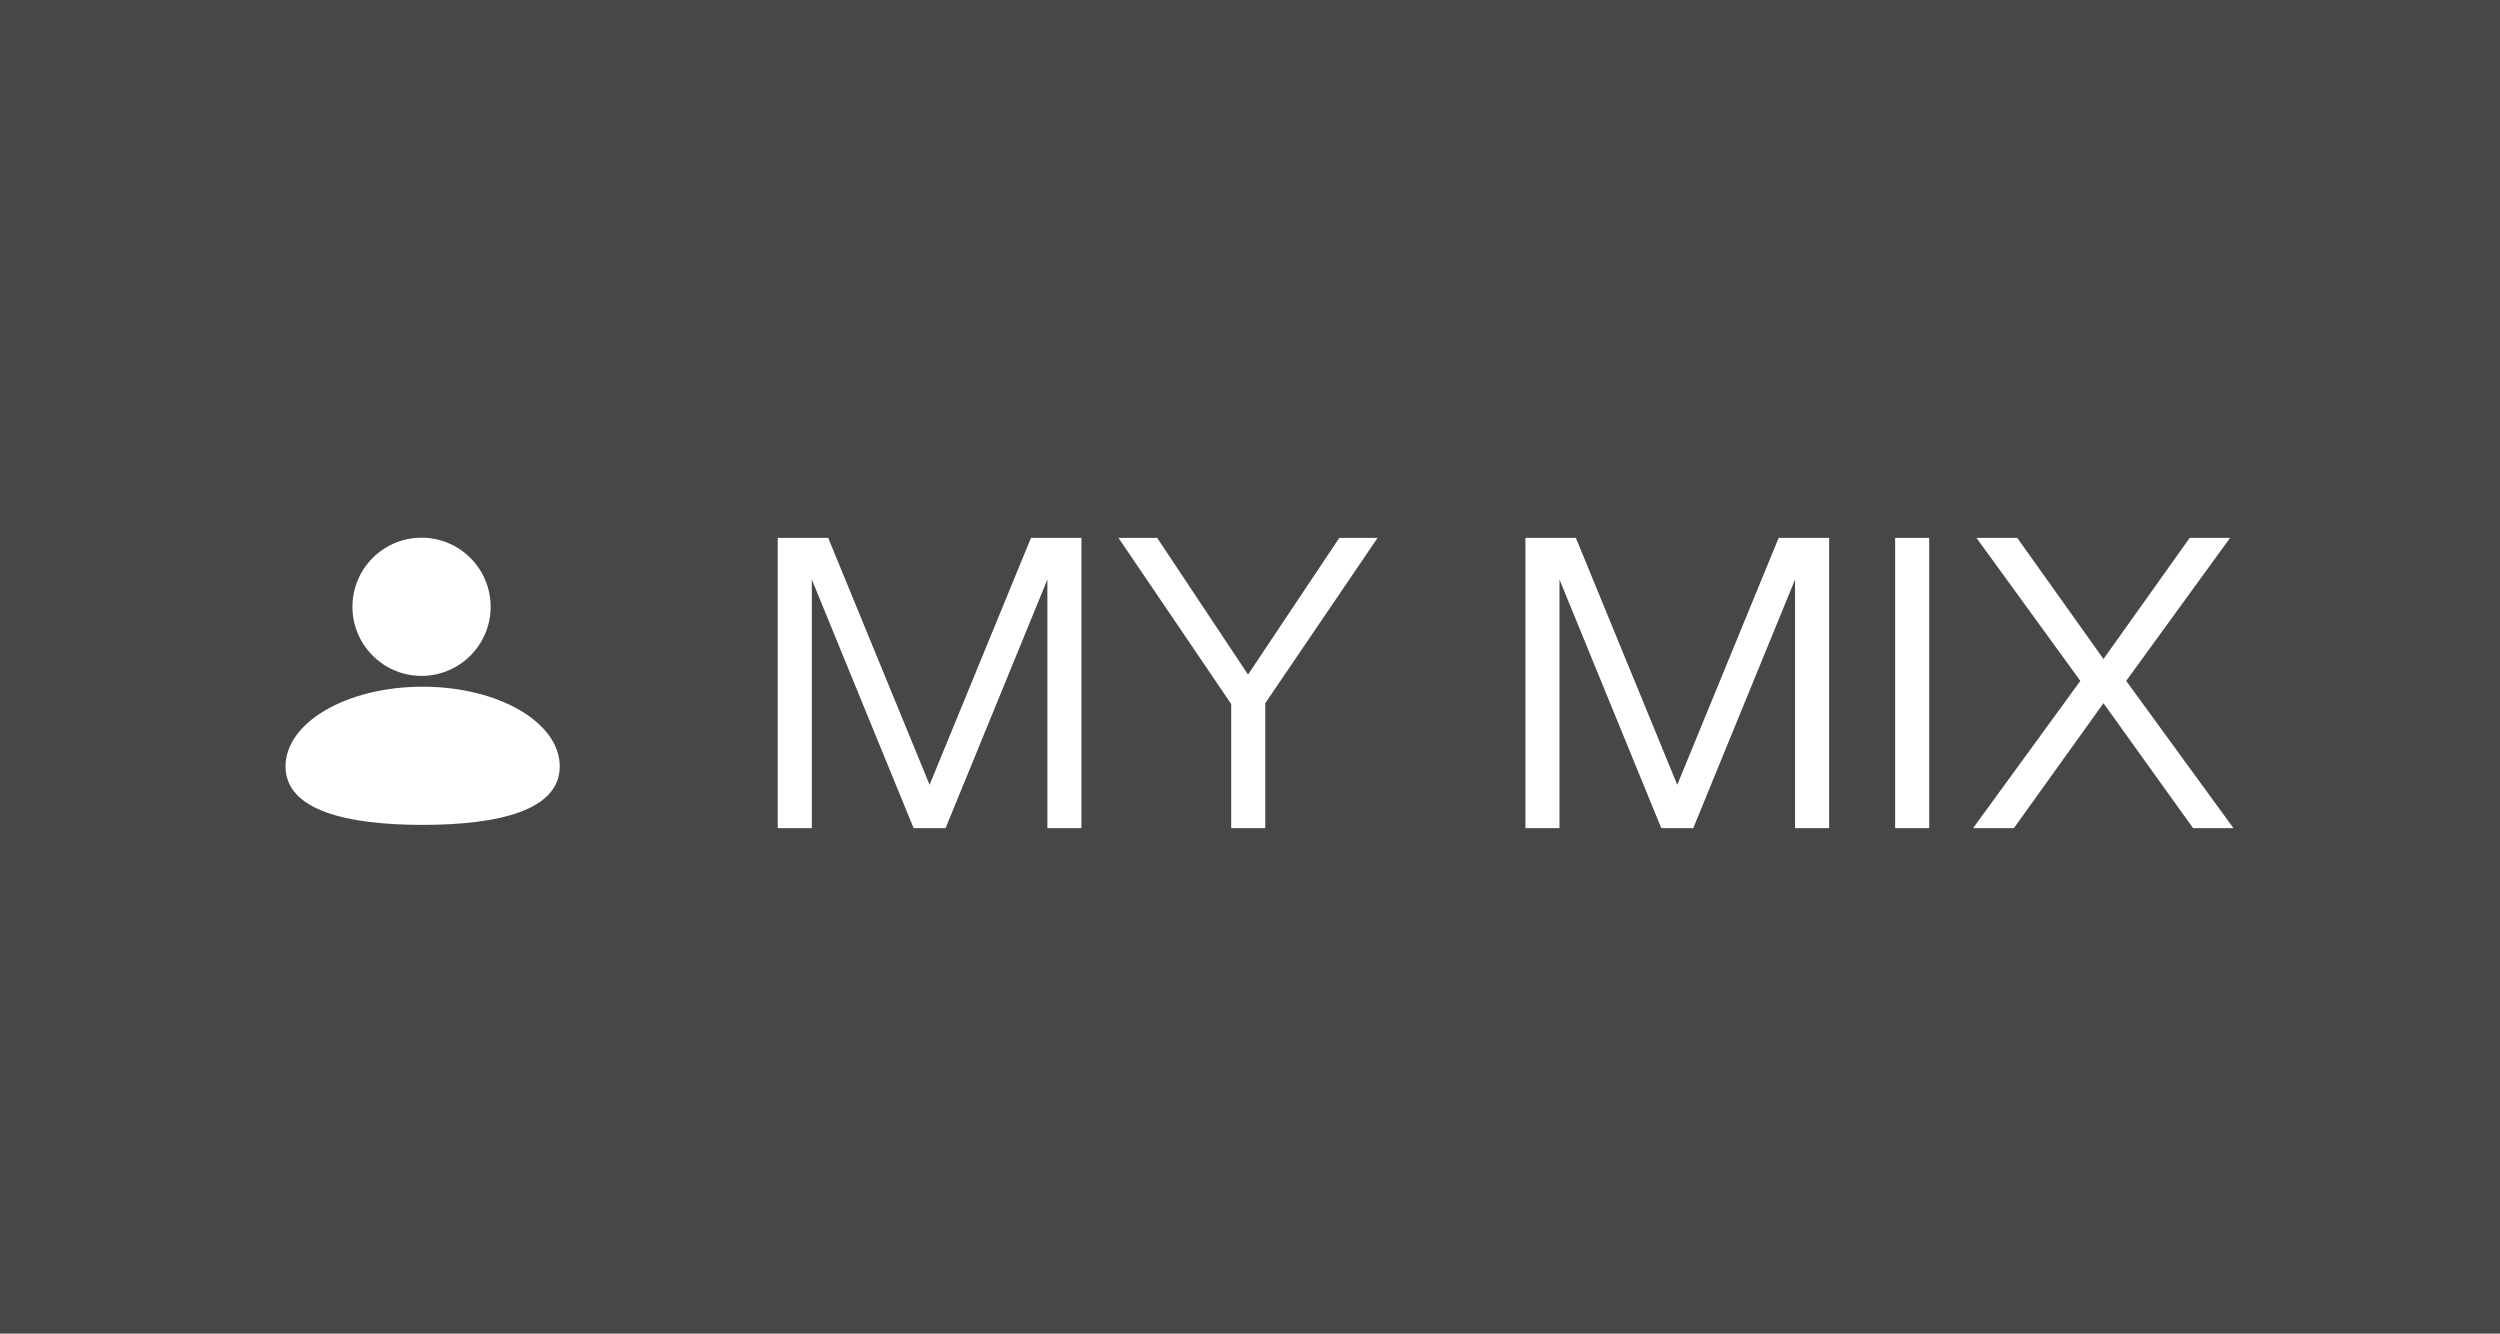 <svg version="1.1" xmlns="http://www.w3.org/2000/svg" xmlns:xlink="http://www.w3.org/1999/xlink" width="104.711" height="55.857" viewBox="0,0,104.711,55.857"><rect x="0" y="0" width="104.711" height="55.857" fill="#333333" stroke="none"/><g transform="translate(-187.645,-152.071)"><g data-paper-data="{&quot;isPaintingLayer&quot;:true}" fill-rule="nonzero" stroke-width="0" stroke-linecap="butt" stroke-linejoin="miter" stroke-miterlimit="10" stroke-dasharray="" stroke-dashoffset="0" style="mix-blend-mode: normal"><path d="M187.645,207.929v-55.857h104.711v55.857z" data-paper-data="{&quot;index&quot;:null}" fill-opacity="0.1" fill="#ffffff" stroke="none"/><g fill="#ffffff"><g data-paper-data="{&quot;index&quot;:null}" stroke="#ffffff"><path d="M230.827,174.6h2.114v12.157h-1.427v-10.413l-4.264,10.413h-1.339l-4.264,-10.413v10.413h-1.427v-12.157h2.114l4.246,10.342z"/><path d="M245.344,174.6l-4.704,6.924v5.233h-1.427v-5.198l-4.722,-6.96h1.621l3.806,5.726l3.823,-5.726z"/><path d="M262.143,174.6h2.114v12.157h-1.427v-10.413l-4.264,10.413h-1.339l-4.264,-10.413v10.413h-1.427v-12.157h2.114l4.246,10.342z"/><path d="M268.449,174.6v12.157h-1.427v-12.157z"/><path d="M281.192,186.757h-1.691l-3.753,-5.233l-3.753,5.233h-1.709l4.493,-6.167l-4.352,-5.991h1.709l3.612,5.074l3.612,-5.074h1.691l-4.352,5.991z"/></g><g stroke="none"><path d="M211.09,184.172c0,1.844 -2.571,2.449 -5.743,2.449c-3.172,0 -5.743,-0.605 -5.743,-2.449c0,-1.844 2.571,-3.339 5.743,-3.339c3.172,0 5.743,1.495 5.743,3.339z"/><path d="M202.407,177.486c0,-1.598 1.296,-2.894 2.894,-2.894c1.598,0 2.894,1.296 2.894,2.894c0,1.598 -1.296,2.894 -2.894,2.894c-1.598,0 -2.894,-1.296 -2.894,-2.894z"/></g></g></g></g></svg>